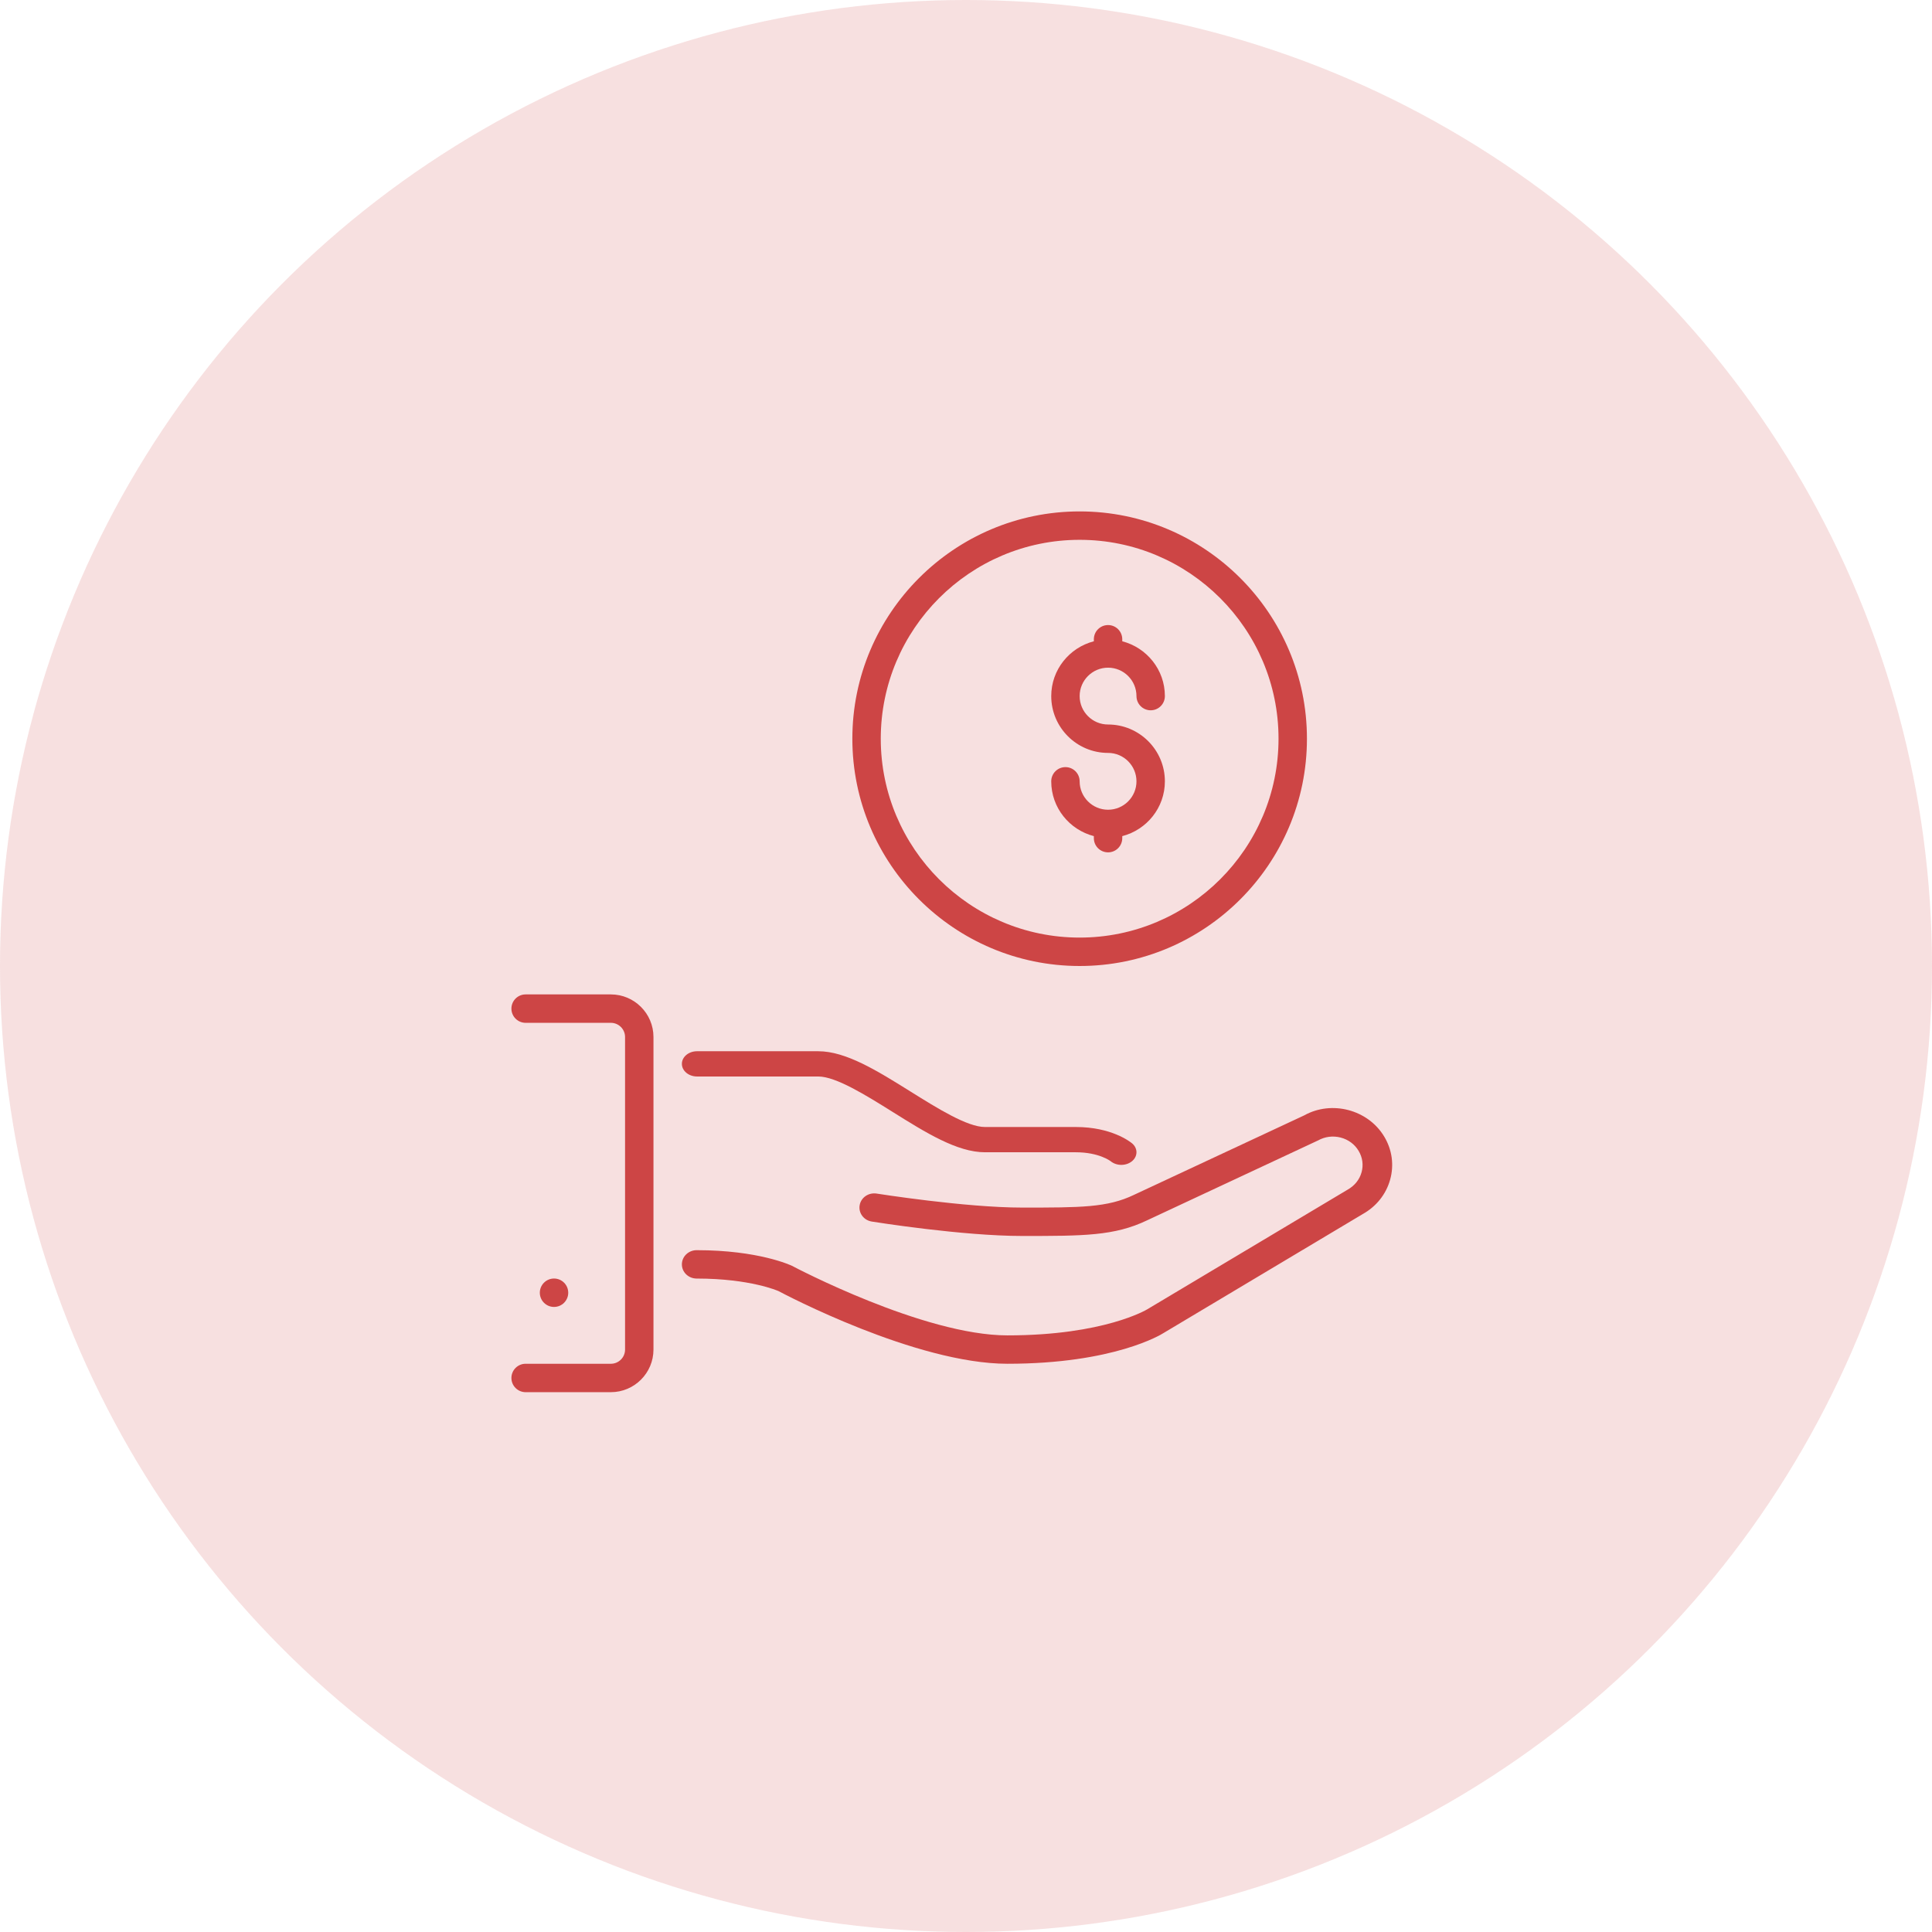 <?xml version="1.0" encoding="UTF-8"?>
<svg width="68px" height="68px" viewBox="0 0 68 68" version="1.1" xmlns="http://www.w3.org/2000/svg" xmlns:xlink="http://www.w3.org/1999/xlink">
    <!-- Generator: Sketch 52.6 (67491) - http://www.bohemiancoding.com/sketch -->
    <title>Group 5</title>
    <desc>Created with Sketch.</desc>
    <g id="Page-1" stroke="none" stroke-width="1" fill="none" fill-rule="evenodd">
        <g id="Apple-TV" transform="translate(-1273, -1563)" fill="#CD4545">
            <g id="Group-5" transform="translate(1273, 1563)">
                <circle id="Oval-Copy-2" fill-opacity="0.167" cx="34" cy="34" r="34"></circle>
                <g id="donation" transform="translate(18, 18)">
                    <path d="M20,16 C24.411,16 28,12.411 28,8 C28,3.589 24.411,0 20,0 C15.589,0 12,3.589 12,8 C12,12.411 15.589,16 20,16 Z M20,1 C23.86,1 27,4.14 27,8 C27,11.86 23.86,15 20,15 C16.14,15 13,11.86 13,8 C13,4.14 16.14,1 20,1 Z" id="Shape" fill-rule="nonzero"></path>
                    <path d="M30.72,22.004 C30.145,21.048 28.867,20.722 27.907,21.256 L21.912,24.055 C20.981,24.503 20.04,24.503 17.979,24.503 C15.964,24.503 12.887,24.014 12.856,24.01 C12.57,23.965 12.304,24.149 12.257,24.42 C12.21,24.693 12.401,24.95 12.685,24.995 C12.814,25.016 15.877,25.502 17.979,25.502 C20.141,25.502 21.226,25.502 22.373,24.952 L28.395,22.138 C28.636,22.004 28.916,21.969 29.186,22.038 C29.454,22.107 29.679,22.273 29.817,22.504 C29.957,22.735 29.994,23.004 29.922,23.262 C29.85,23.52 29.678,23.736 29.422,23.878 L22.38,28.083 C22.365,28.092 20.863,29.001 17.458,29.001 C14.506,29.001 9.944,26.589 9.878,26.554 C9.832,26.532 8.702,26.002 6.521,26.002 C6.233,26.002 6,26.226 6,26.502 C6,26.778 6.233,27.001 6.521,27.001 C8.415,27.001 9.391,27.439 9.393,27.439 L9.393,27.438 C9.589,27.543 14.235,30 17.458,30 C21.218,30 22.886,28.961 22.941,28.925 L29.957,24.735 C30.439,24.468 30.784,24.036 30.928,23.521 C31.072,23.005 30.998,22.466 30.72,22.004 Z" id="Path"></path>
                    <path d="M21,10.5 C20.449,10.5 20,10.052 20,9.5 C20,9.224 19.776,9 19.5,9 C19.223,9 19,9.224 19,9.5 C19,10.429 19.639,11.205 20.5,11.429 L20.5,11.5 C20.5,11.776 20.723,12 21,12 C21.277,12 21.5,11.776 21.5,11.5 L21.5,11.429 C22.361,11.206 23,10.429 23,9.5 C23,8.397 22.103,7.5 21,7.5 C20.449,7.5 20,7.052 20,6.5 C20,5.949 20.448,5.5 21,5.5 C21.551,5.5 22,5.948 22,6.5 C22,6.776 22.224,7 22.5,7 C22.777,7 23,6.776 23,6.5 C23,5.571 22.361,4.795 21.5,4.571 L21.5,4.5 C21.5,4.224 21.277,4 21,4 C20.723,4 20.5,4.224 20.5,4.5 L20.5,4.571 C19.639,4.794 19,5.571 19,6.5 C19,7.603 19.897,8.5 21,8.5 C21.551,8.5 22,8.948 22,9.5 C22,10.051 21.552,10.5 21,10.5 Z" id="Path"></path>
                    <path d="M3.5,17 L0.5,17 C0.224,17 4.16335261e-16,17.224 4.16335261e-16,17.5 C4.16335261e-16,17.776 0.224,18 0.5,18 L3.5,18 C3.776,18 4,18.224 4,18.5 L4,29.5 C4,29.776 3.776,30 3.5,30 L0.5,30 C0.224,30 0,30.224 0,30.5 C0,30.776 0.224,31 0.5,31 L3.5,31 C4.327,31 5,30.327 5,29.5 L5,18.5 C5,17.673 4.327,17 3.5,17 Z" id="Path"></path>
                    <path d="M6.533,19.889 L10.8,19.889 C11.422,19.889 12.48,20.55 13.413,21.133 C14.583,21.865 15.689,22.556 16.667,22.556 L19.867,22.556 C20.677,22.556 21.079,22.862 21.09,22.87 C21.194,22.956 21.33,23 21.467,23 C21.603,23 21.74,22.956 21.844,22.87 C22.052,22.696 22.052,22.415 21.844,22.241 C21.773,22.183 21.118,21.667 19.867,21.667 L16.667,21.667 C16.044,21.667 14.987,21.005 14.053,20.422 C12.883,19.691 11.778,19 10.8,19 L6.533,19 C6.239,19 6,19.199 6,19.444 C6,19.69 6.239,19.889 6.533,19.889 Z" id="Path"></path>
                    <path d="M2,27.5 C2,27.224 1.776,27 1.5,27 C1.224,27 1,27.224 1,27.5 C1,27.776 1.224,28 1.5,28 C1.776,28 2,27.776 2,27.5 Z" id="Path"></path>
                </g>
            </g>
        </g>
    </g>
</svg>